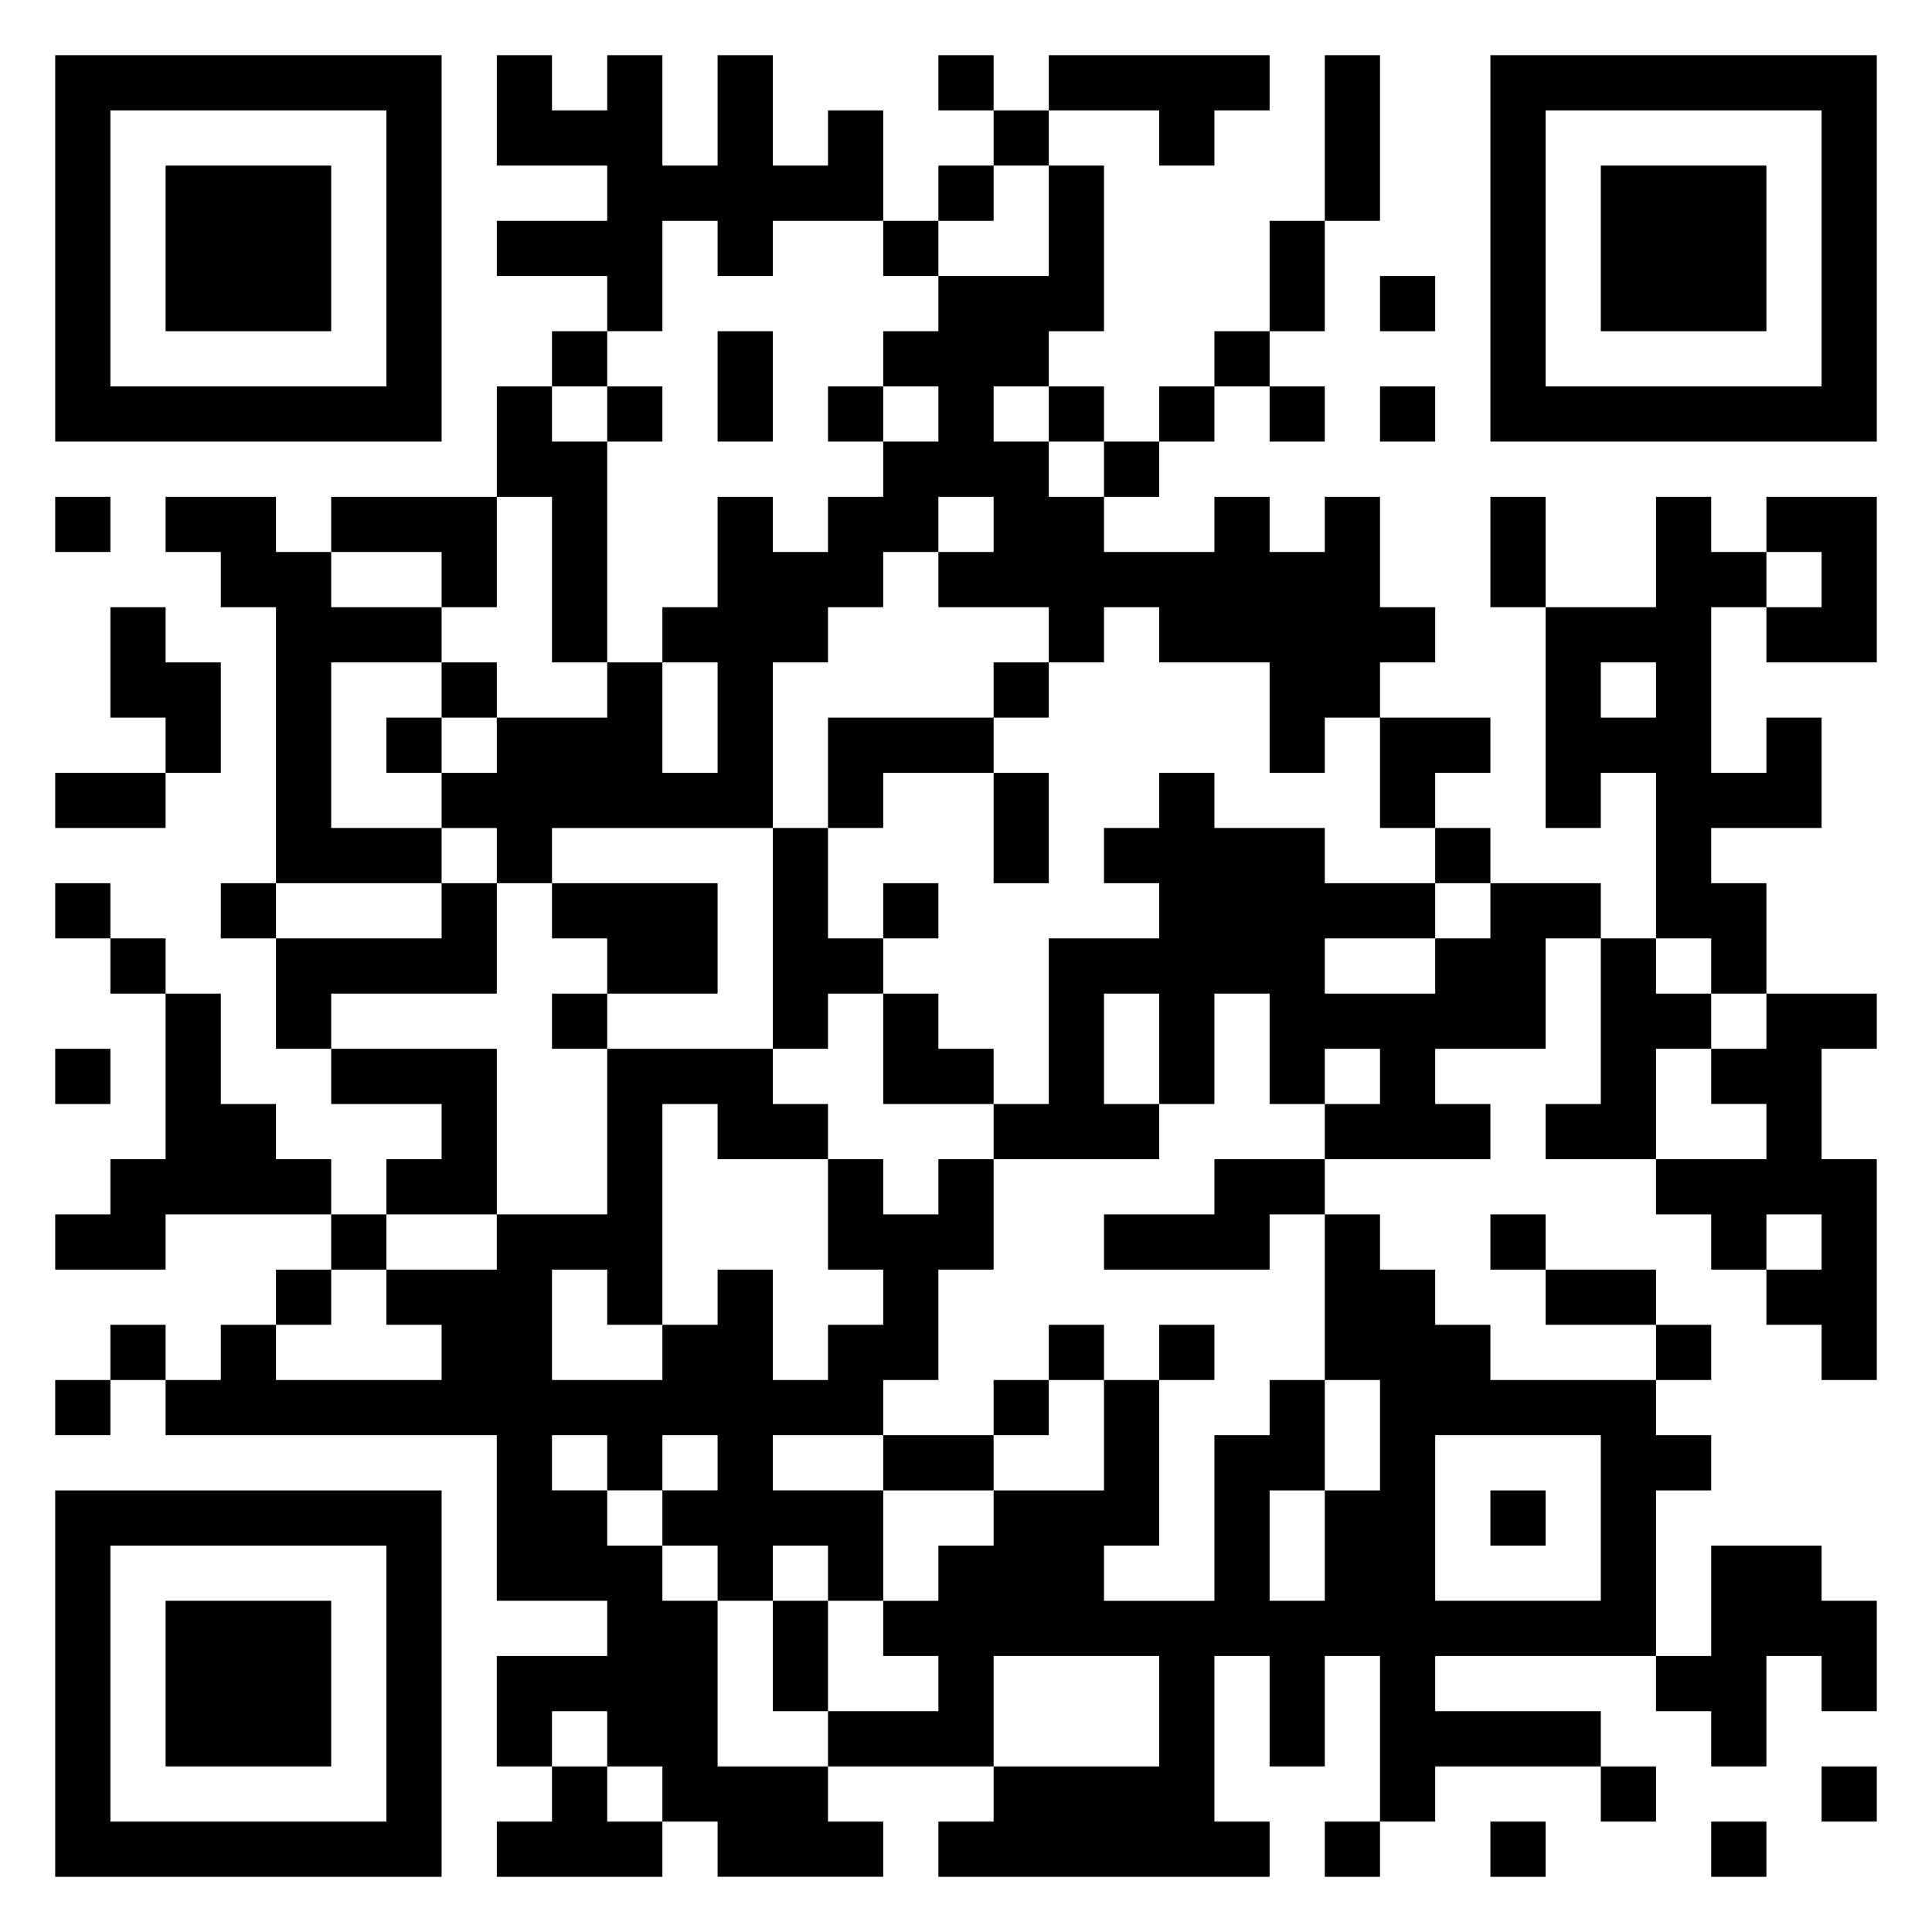 <svg xmlns="http://www.w3.org/2000/svg" viewBox="0 0 35 35"><path d="M1 1h7v7h-7zM9 1h1v1h1v-1h1v2h1v-2h1v2h1v-1h1v2h-2v1h-1v-1h-1v2h-1v-1h-2v-1h2v-1h-2zM17 1h1v1h-1zM19 1h4v1h-1v1h-1v-1h-2zM24 1h1v3h-1zM27 1h7v7h-7zM2 2v5h5v-5zM18 2h1v1h-1zM28 2v5h5v-5zM3 3h3v3h-3zM17 3h1v1h-1zM19 3h1v3h-1v1h-1v1h1v1h1v1h2v-1h1v1h1v-1h1v2h1v1h-1v1h-1v1h-1v-2h-2v-1h-1v1h-1v-1h-2v-1h1v-1h-1v1h-1v1h-1v1h-1v3h-4v1h-1v-1h-1v-1h1v-1h2v-1h1v2h1v-2h-1v-1h1v-2h1v1h1v-1h1v-1h1v-1h-1v-1h1v-1h2zM29 3h3v3h-3zM16 4h1v1h-1zM23 4h1v2h-1zM25 5h1v1h-1zM10 6h1v1h-1zM13 6h1v2h-1zM22 6h1v1h-1zM9 7h1v1h1v4h-1v-3h-1zM11 7h1v1h-1zM15 7h1v1h-1zM19 7h1v1h-1zM21 7h1v1h-1zM23 7h1v1h-1zM25 7h1v1h-1zM20 8h1v1h-1zM1 9h1v1h-1zM3 9h2v1h1v1h2v1h-2v3h2v1h-3v-5h-1v-1h-1zM6 9h3v2h-1v-1h-2zM27 9h1v2h-1zM30 9h1v1h1v1h-1v3h1v-1h1v2h-2v1h1v2h-1v-1h-1v-3h-1v1h-1v-4h2zM32 9h2v3h-2v-1h1v-1h-1zM2 11h1v1h1v2h-1v-1h-1zM8 12h1v1h-1zM18 12h1v1h-1zM29 12v1h1v-1zM7 13h1v1h-1zM15 13h3v1h-2v1h-1zM25 13h2v1h-1v1h-1zM1 14h2v1h-2zM18 14h1v2h-1zM21 14h1v1h2v1h2v1h-2v1h2v-1h1v-1h2v1h-1v2h-2v1h1v1h-3v-1h1v-1h-1v1h-1v-2h-1v2h-1v-2h-1v2h1v1h-3v-1h1v-3h2v-1h-1v-1h1zM14 15h1v2h1v1h-1v1h-1zM26 15h1v1h-1zM1 16h1v1h-1zM4 16h1v1h-1zM8 16h1v2h-3v1h-1v-2h3zM10 16h3v2h-2v-1h-1zM16 16h1v1h-1zM2 17h1v1h-1zM29 17h1v1h1v1h-1v2h-2v-1h1zM3 18h1v2h1v1h1v1h-3v1h-2v-1h1v-1h1zM10 18h1v1h-1zM16 18h1v1h1v1h-2zM32 18h2v1h-1v2h1v4h-1v-1h-1v-1h1v-1h-1v1h-1v-1h-1v-1h2v-1h-1v-1h1zM1 19h1v1h-1zM6 19h3v3h-2v-1h1v-1h-2zM11 19h3v1h1v1h-2v-1h-1v4h-1v-1h-1v2h2v-1h1v-1h1v2h1v-1h1v-1h-1v-2h1v1h1v-1h1v2h-1v2h-1v1h-2v1h2v2h-1v-1h-1v1h-1v-1h-1v-1h1v-1h-1v1h-1v-1h-1v1h1v1h1v1h1v3h2v1h1v1h-3v-1h-1v-1h-1v-1h-1v1h-1v-2h2v-1h-2v-3h-6v-1h1v-1h1v1h3v-1h-1v-1h2v-1h2zM22 21h2v1h-1v1h-3v-1h2zM6 22h1v1h-1zM24 22h1v1h1v1h1v1h3v1h1v1h-1v3h-4v1h3v1h-3v1h-1v-3h-1v2h-1v-2h-1v3h1v1h-6v-1h1v-1h3v-2h-3v2h-3v-1h2v-1h-1v-1h1v-1h1v-1h2v-2h1v3h-1v1h2v-3h1v-1h1v2h-1v2h1v-2h1v-2h-1zM27 22h1v1h-1zM5 23h1v1h-1zM28 23h2v1h-2zM2 24h1v1h-1zM19 24h1v1h-1zM21 24h1v1h-1zM30 24h1v1h-1zM1 25h1v1h-1zM18 25h1v1h-1zM16 26h2v1h-2zM26 26v3h3v-3zM1 27h7v7h-7zM27 27h1v1h-1zM2 28v5h5v-5zM31 28h2v1h1v2h-1v-1h-1v2h-1v-1h-1v-1h1zM3 29h3v3h-3zM14 29h1v2h-1zM10 32h1v1h1v1h-3v-1h1zM29 32h1v1h-1zM33 32h1v1h-1zM24 33h1v1h-1zM27 33h1v1h-1zM31 33h1v1h-1z"/></svg>